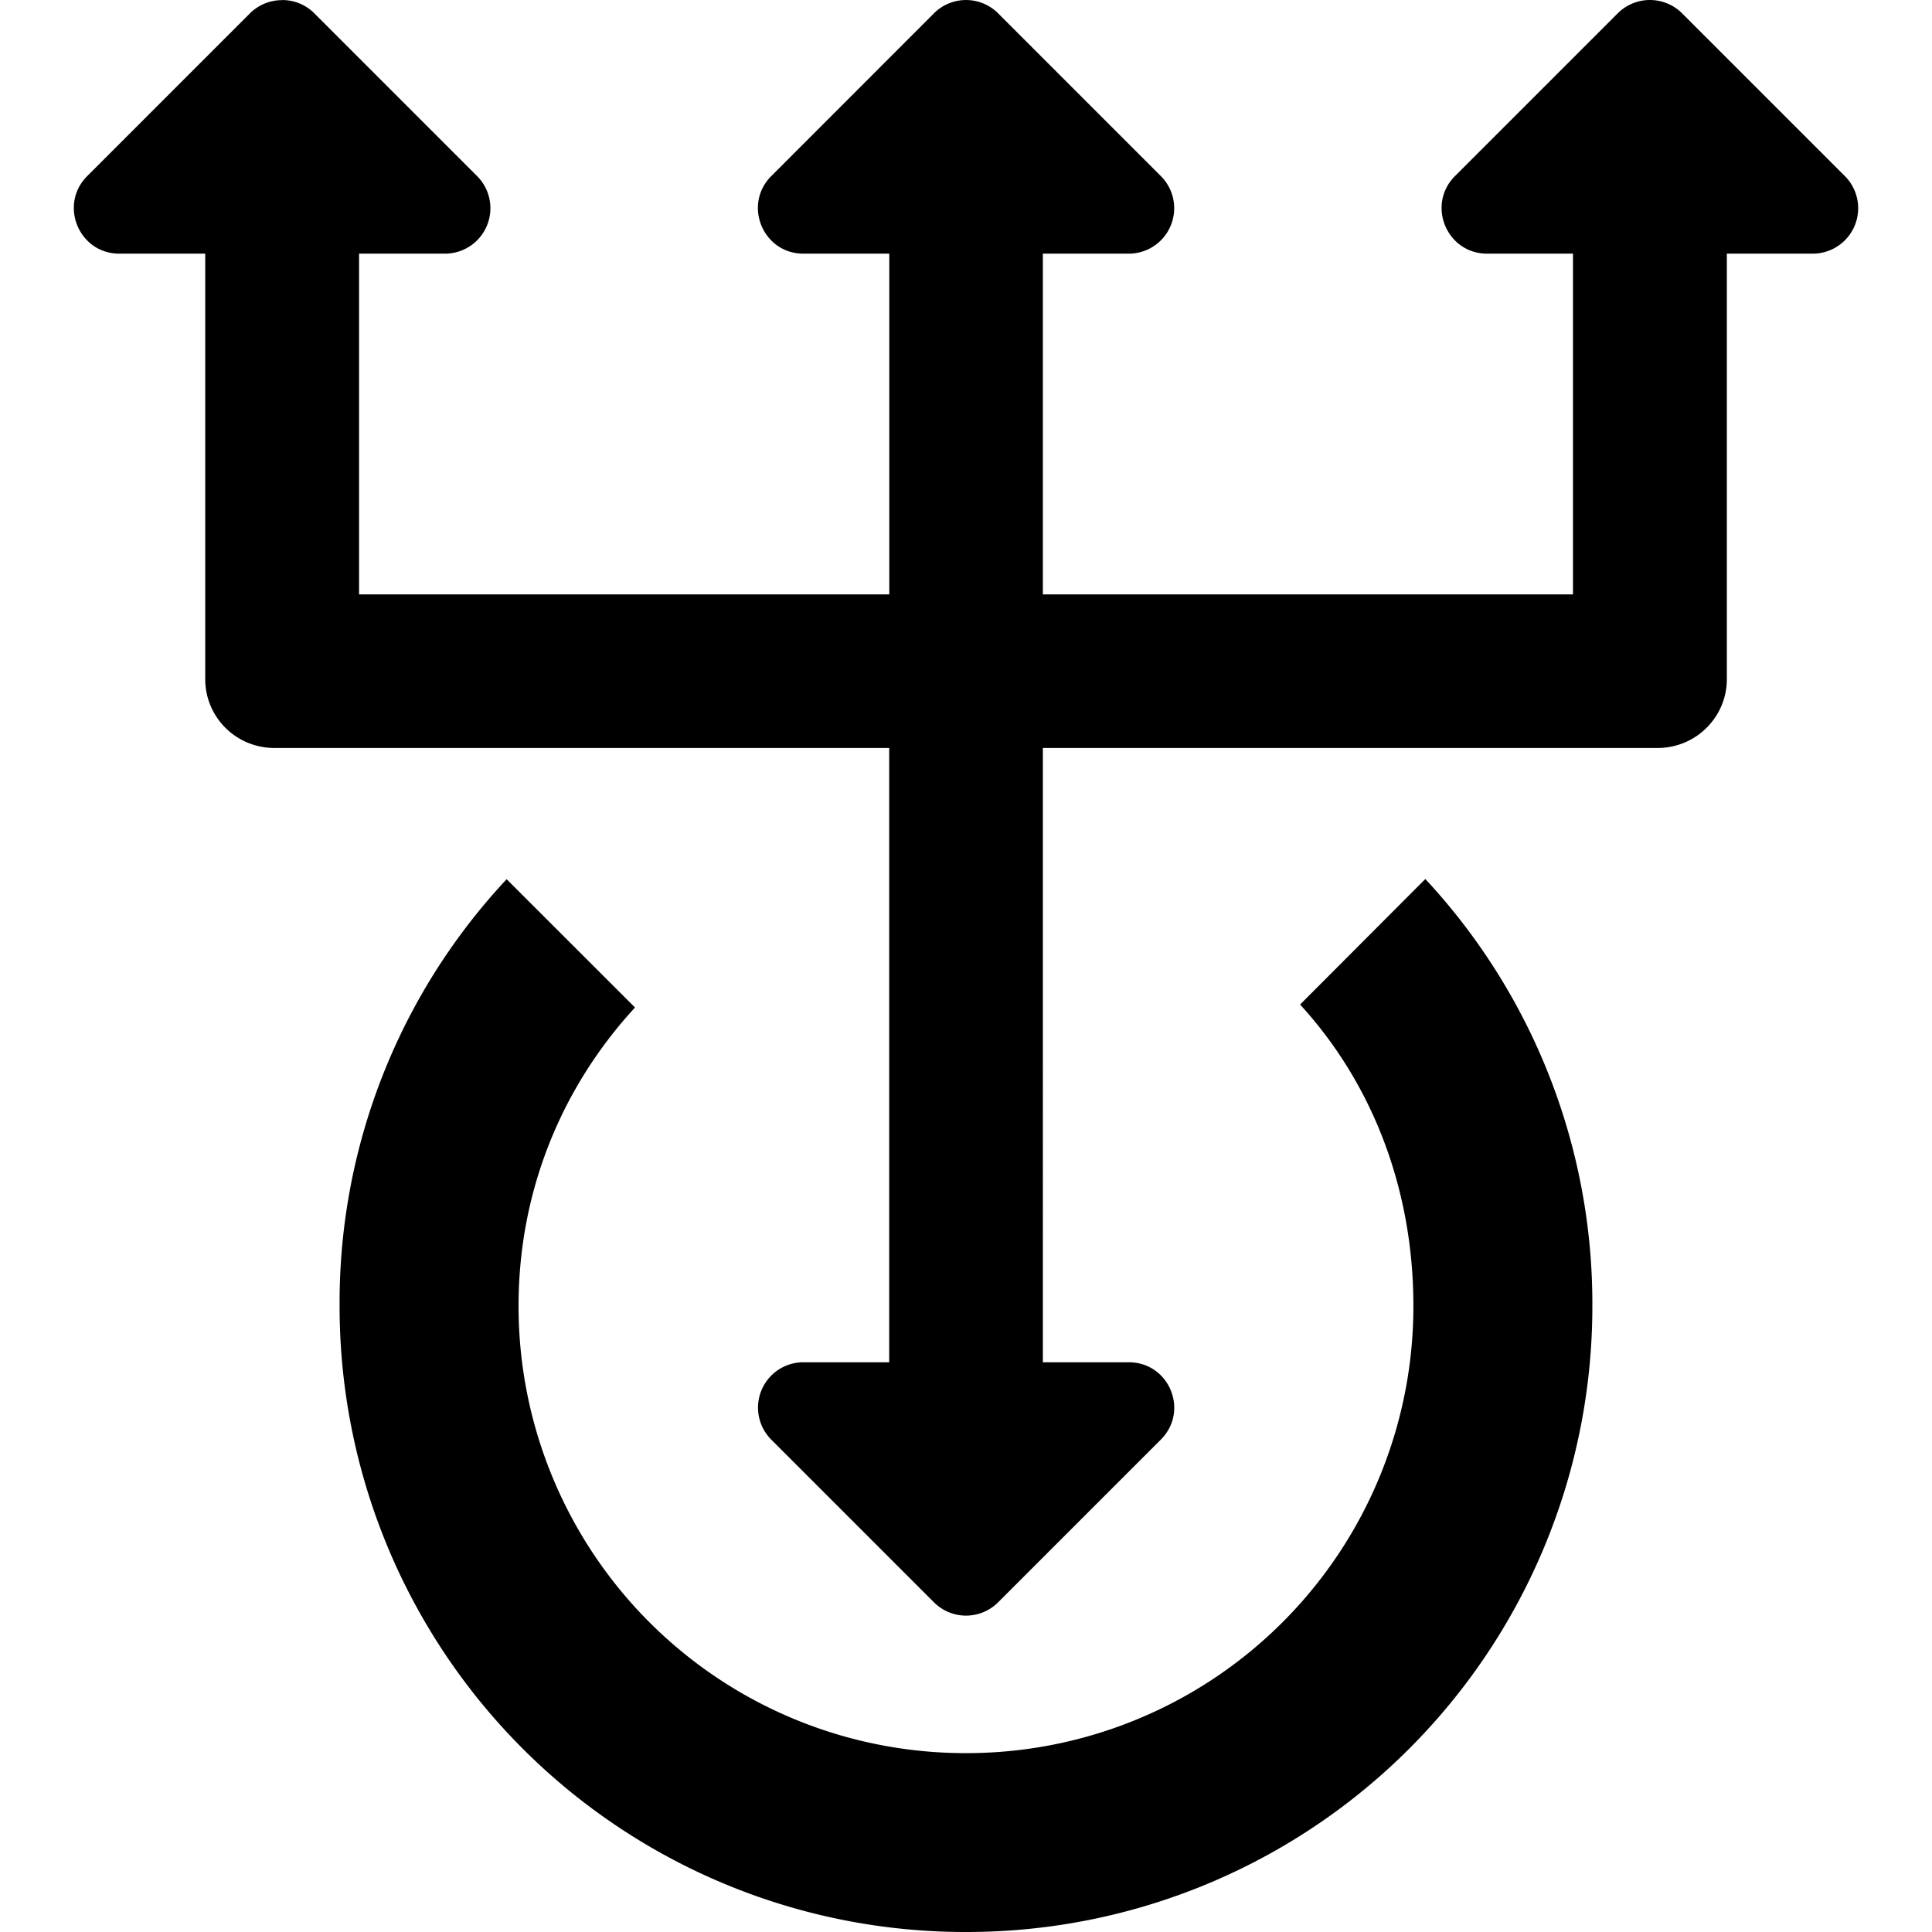 <svg xmlns="http://www.w3.org/2000/svg" height="512" width="512"><path d="M 74.796,0.036 A 12.066,12.066 0 0 0 66.246,3.526 L 23.12,46.655 c -7.588,7.588 -2.226,20.565 8.5,20.565 h 22.764 V 179.958 c 0,10.118 8.196,18.263 18.34,18.263 H 235.646 v 162.796 h -22.765 a 12.015,12.015 0 0 0 -8.5,20.489 l 43.128,43.127 a 12.015,12.015 0 0 0 16.998,0 l 43.128,-43.127 c 7.588,-7.589 2.226,-20.489 -8.5,-20.489 h -22.765 V 198.22 h 162.923 c 10.118,0 18.339,-8.145 18.339,-18.263 V 67.219 h 22.765 a 12.04,12.04 0 0 0 8.5,-20.565 L 445.768,3.527 a 12.066,12.066 0 0 0 -17.049,0 L 385.592,46.654 c -7.589,7.588 -2.226,20.565 8.499,20.565 h 22.765 V 157.52 H 276.368 V 67.22 h 22.766 a 12.04,12.04 0 0 0 8.499,-20.565 L 264.506,3.527 a 12.015,12.015 0 0 0 -16.998,0 L 204.406,46.654 c -7.588,7.588 -2.226,20.565 8.5,20.565 h 22.764 V 157.52 H 95.158 V 67.22 h 22.766 a 12.04,12.04 0 0 0 8.499,-20.565 L 83.295,3.527 A 11.964,11.964 0 0 0 74.796,0.01 Z M 134.264,233 A 164.213,164.213 0 0 0 89.998,346.067 165.781,165.781 0 0 0 256.008,512 165.781,165.781 0 0 0 421.991,346.016 165.174,165.174 0 0 0 377.725,232.949 l -33.187,33.263 c 19.224,20.994 30.025,48.995 30.025,79.855 A 118.404,118.404 0 0 1 256.007,464.597 118.404,118.404 0 0 1 137.426,346.042 c 0,-30.683 11.635,-58.153 30.86,-79.046 z" style="stroke-width:1" /></svg>
